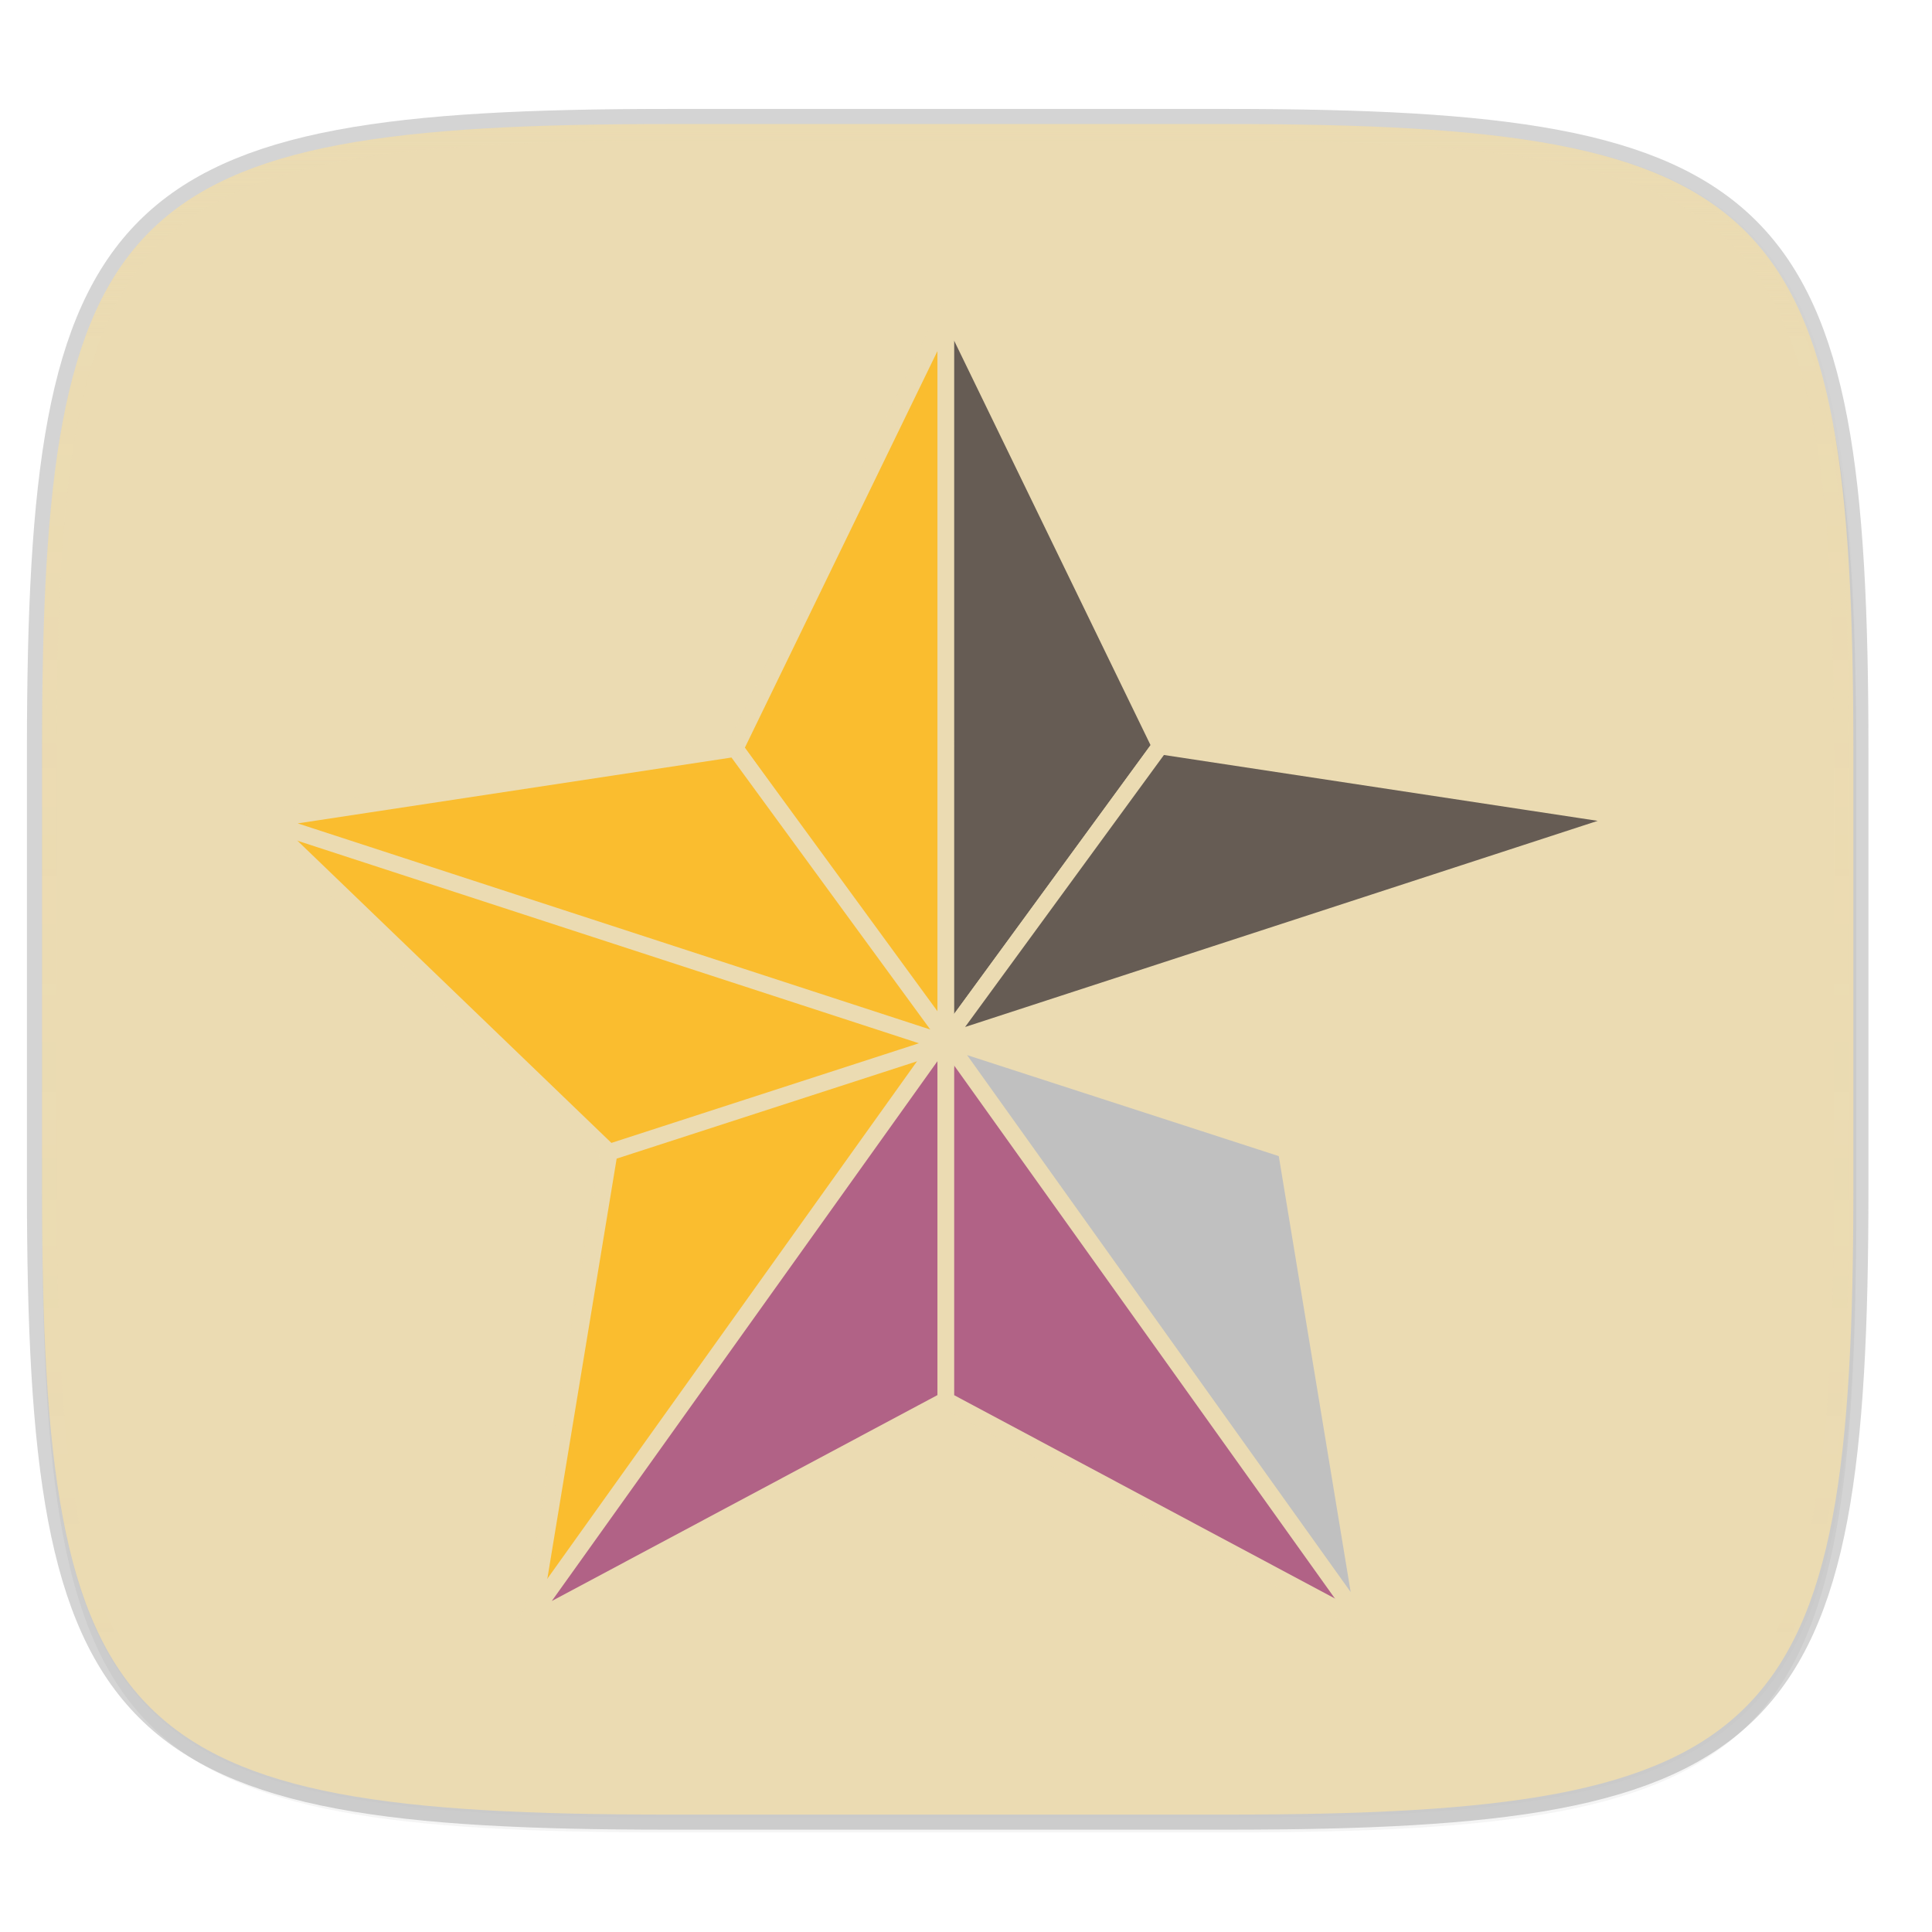 <svg width="256" height="256" viewBox="0 0 67.73 67.73" xmlns="http://www.w3.org/2000/svg">
    <defs>
        <linearGradient id="d" x1="296" x2="296" y1="-212" y2="202.4" gradientUnits="userSpaceOnUse">
            <stop offset="0" stop-color="#ebdbb2"/>
            <stop offset=".135" stop-color="#ebdbb2" stop-opacity=".098"/>
            <stop offset="1" stop-color="#ebdbb2" stop-opacity="0"/>
        </linearGradient>
        <clipPath id="c">
            <path d="M361.938-212C507.235-212 528-191.287 528-46.125v116.25C528 215.286 507.235 236 361.937 236H214.063C68.766 236 48 215.286 48 70.125v-116.25C48-191.287 68.765-212 214.063-212z" fill="#b16286"/>
        </clipPath>
        <filter id="b" x="-.02" y="-.03" width="1.046" height="1.05" color-interpolation-filters="sRGB">
            <feGaussianBlur stdDeviation="2.32"/>
        </filter>
        <filter id="a" x="-.01" y="-.01" width="1.023" height="1.025" color-interpolation-filters="sRGB">
            <feGaussianBlur stdDeviation="1.16"/>
        </filter>
        <filter id="e" x="-.05" y="-.05" width="1.094" height="1.098" color-interpolation-filters="sRGB">
            <feGaussianBlur stdDeviation="1.621"/>
        </filter>
    </defs>
    <path d="M43.005 4.348c19.221 0 21.968 2.74 21.968 21.944V41.67c0 19.204-2.747 21.944-21.968 21.944H23.442c-19.222 0-21.969-2.74-21.969-21.944V26.292c0-19.204 2.747-21.944 21.969-21.944z" fill="none" opacity=".2" stroke-linecap="round" stroke-linejoin="round" stroke-width="1.058" stroke="#282828"/>
    <path transform="matrix(.265 0 0 .265 0 3.404)" d="M162.537 3.568c72.648 0 83.031 10.357 83.031 82.938v58.125c0 72.58-10.383 82.937-83.031 82.937H88.599c-72.648 0-83.031-10.357-83.031-82.937V86.506c0-72.581 10.383-82.938 83.031-82.938z" filter="url(#a)" opacity=".1"/>
    <path transform="matrix(.265 0 0 .265 0 3.404)" d="M162.537 5.568c72.648 0 83.031 10.357 83.031 82.938v58.125c0 72.58-10.383 82.937-83.031 82.937H88.599c-72.648 0-83.031-10.357-83.031-82.937V88.506c0-72.581 10.383-82.938 83.031-82.938z" filter="url(#b)" opacity=".2"/>
    <path d="M43.005 4.348c19.221 0 21.968 2.74 21.968 21.944V41.67c0 19.204-2.747 21.944-21.968 21.944H23.442c-19.222 0-21.969-2.74-21.969-21.944V26.292c0-19.204 2.747-21.944 21.969-21.944z" fill="#ebdbb2"/>
    <path transform="matrix(.132 0 0 .132 -4.877 32.393)" d="M361.938-212C507.235-212 528-191.287 528-46.125v116.25C528 215.286 507.235 236 361.937 236H214.063C68.766 236 48 215.286 48 70.125v-116.25C48-191.287 68.765-212 214.063-212z" clip-path="url(#c)" fill="none" opacity=".5" stroke-linecap="round" stroke-linejoin="round" stroke-width="8" stroke="url(#d)"/>
    <g stroke="#ebdbb2">
        <path d="M47.893 57.704l-.008-.047-14.717-20.512M33.119 37.242v12.787l14.813 7.91-.04-.235" fill="none" stroke-width=".265"/>
        <g transform="translate(-4.56 33.29) scale(.581)" fill="#282828" filter="url(#e)" opacity=".3">
            <path d="M106.111-8.157L64.645 5.353v.097L85.4 12.177l-.017-.108L106.36-8.119z"/>
            <path d="M65.073-38.463l-.213.426V5.417l12.93-17.69zM65.091 5.492l-.231-.075v21.742L90.257 40.72z"/>
            <path d="M64.86 5.417l25.165 35.228.078.04-4.72-28.616zM64.646-37.818L52.166-12.12 64.86 5.57v-42.964z"/>
            <path d="M77.79-12.273L64.86 5.417v.154L106.325-7.94z"/>
            <path d="M23.846-8.004L65.312 5.508v.096L44.557 12.33l.018-.108L23.597-7.965z"/>
            <path d="M65.098 5.57L39.932 40.8l-.077.04 4.72-28.616z"/>
            <path d="M52.167-12.12l12.93 17.69v.154L23.633-7.786z"/>
            <path d="M64.628 5.492l.232-.075v21.742L39.462 40.72z"/>
        </g>
        <path d="M57.14 28.547l-24.11 7.856v.056l12.068 3.912-.01-.063 12.197-11.74z" fill="#ebdbb2" stroke-width=".581"/>
        <path d="M33.278 10.925l-.124.248V36.44l7.519-10.286z" fill="#665c54" stroke-width=".581"/>
        <path d="M33.289 36.484l-.135-.044v12.642l14.768 7.886z" fill="#b16286" stroke-width=".581"/>
        <path d="M33.154 36.44l14.633 20.484.045.024-2.744-16.64z" fill="silver" stroke-width=".581"/>
        <path d="M33.03 11.3l-7.256 14.943 7.38 10.286V11.547z" fill="#fabd2f" stroke-width=".581"/>
        <path d="M40.673 26.154L33.154 36.44v.09l24.111-7.857z" fill="#665c54" stroke-width=".581"/>
        <path d="M9.306 28.636l24.111 7.856v.056L21.348 40.46l.01-.063L9.162 28.658z" fill="#fabd2f" stroke-width=".581"/>
        <path d="M33.292 36.53L18.66 57.012l-.045.024 2.745-16.64z" fill="#fabd2f" stroke-width=".581"/>
        <path d="M25.774 26.243l7.518 10.286v.09l-24.11-7.857z" fill="#fabd2f" stroke-width=".581"/>
        <path d="M33.02 36.484l.134-.044v12.642l-14.768 7.886z" fill="#b16286" stroke-width=".581"/>
    </g>
</svg>
